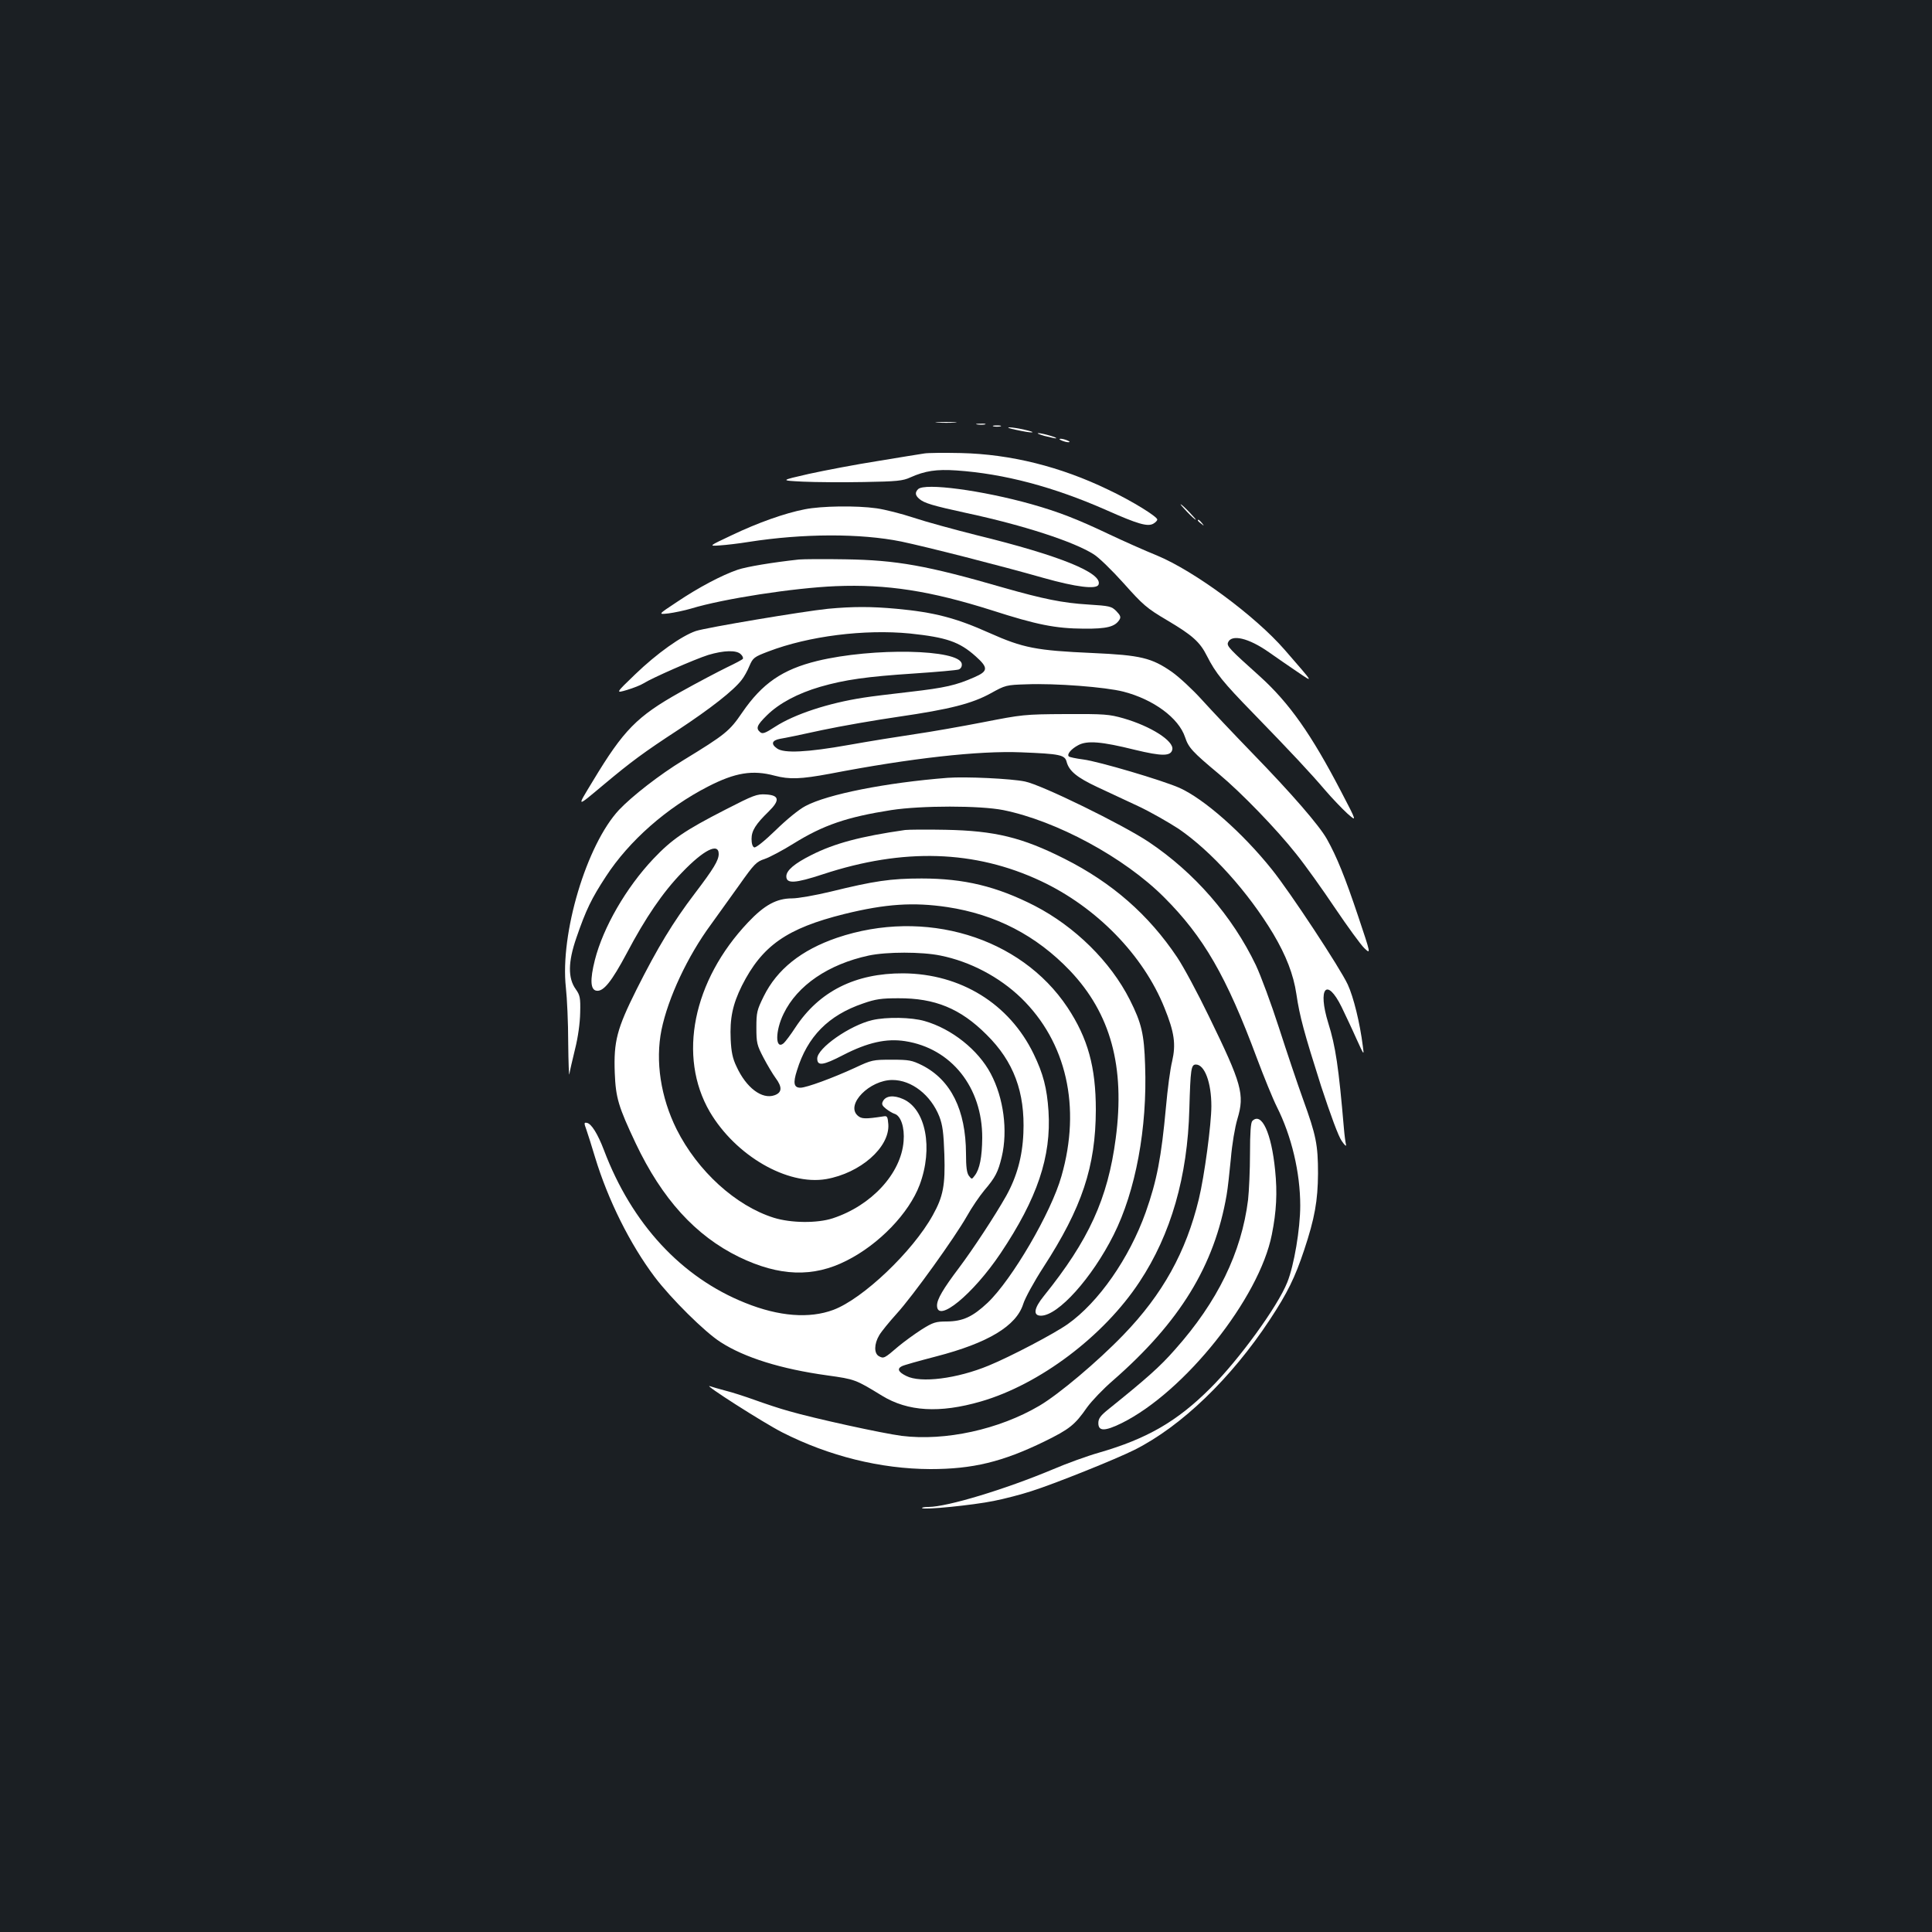 <?xml version="1.0" standalone="no"?>
<!DOCTYPE svg PUBLIC "-//W3C//DTD SVG 20010904//EN"
 "http://www.w3.org/TR/2001/REC-SVG-20010904/DTD/svg10.dtd">
<svg version="1.0" xmlns="http://www.w3.org/2000/svg"
 width="1000pt" height="1000pt" viewBox="0 0 1000 1000"
 preserveAspectRatio="xMidYMid meet">
<rect width="100%" height="100%" fill="#1b1f23"/>
<g transform="translate(0,1000) scale(0.1,-0.1)"
fill="#ffffff" stroke="none">
<path d="M4853 7813 c26 -2 67 -2 90 0 23 2 2 3 -48 3 -49 0 -68 -1 -42 -3z"/>
<path d="M5058 7803 c12 -2 30 -2 40 0 9 3 -1 5 -23 4 -22 0 -30 -2 -17 -4z"/>
<path d="M5143 7793 c9 -2 25 -2 35 0 9 3 1 5 -18 5 -19 0 -27 -2 -17 -5z"/>
<path d="M5260 7775 c36 -8 72 -14 80 -13 27 1 -84 26 -115 26 -16 0 -1 -6 35
-13z"/>
<path d="M5405 7744 c28 -7 55 -13 60 -13 17 2 -69 27 -90 27 -11 0 3 -6 30
-14z"/>
<path d="M5495 7720 c11 -5 27 -9 35 -9 9 0 8 4 -5 9 -11 5 -27 9 -35 9 -9 0
-8 -4 5 -9z"/>
<path d="M4785 7653 c-16 -2 -124 -20 -240 -39 -115 -18 -277 -49 -359 -67
-149 -34 -149 -34 -30 -40 65 -3 207 -4 315 -2 172 3 202 6 241 24 76 34 135
43 238 36 248 -17 504 -85 778 -206 160 -71 211 -86 241 -70 12 7 21 16 21 22
0 15 -132 97 -253 154 -248 120 -506 184 -762 190 -88 2 -173 1 -190 -2z"/>
<path d="M4752 7468 c-17 -17 -15 -32 6 -50 25 -22 68 -35 247 -74 294 -63
554 -148 656 -213 25 -15 95 -83 155 -150 100 -112 119 -129 224 -191 132 -78
171 -113 207 -185 45 -89 84 -137 238 -295 204 -210 298 -311 374 -400 35 -41
87 -95 114 -120 51 -45 51 -45 -31 112 -155 298 -269 460 -423 599 -154 138
-170 155 -163 173 17 45 107 24 212 -50 37 -26 102 -71 145 -100 89 -60 92
-67 -63 112 -153 176 -467 408 -662 489 -62 25 -174 75 -248 110 -164 78 -262
116 -400 155 -256 72 -554 112 -588 78z"/>
<path d="M6145 7350 c21 -22 41 -40 44 -40 3 0 -13 18 -34 40 -21 22 -41 40
-44 40 -3 0 13 -18 34 -40z"/>
<path d="M4166 7364 c-104 -20 -244 -70 -378 -134 -121 -57 -121 -57 -62 -53
32 2 100 10 149 18 281 44 578 45 790 2 133 -28 510 -124 735 -188 170 -48
276 -61 286 -35 23 60 -202 151 -631 256 -115 29 -262 69 -325 90 -63 21 -150
43 -193 49 -105 15 -286 12 -371 -5z"/>
<path d="M6200 7306 c0 -2 8 -10 18 -17 15 -13 16 -12 3 4 -13 16 -21 21 -21
13z"/>
<path d="M4135 7104 c-137 -15 -270 -37 -317 -53 -82 -28 -203 -92 -313 -166
-100 -66 -100 -66 -45 -60 30 4 83 15 117 25 167 51 532 107 748 116 265 11
490 -24 809 -125 233 -75 329 -94 476 -95 120 -1 161 10 184 46 9 14 5 23 -16
45 -25 25 -35 27 -145 34 -133 8 -234 29 -438 87 -397 115 -555 143 -820 147
-110 2 -218 1 -240 -1z"/>
<path d="M4286 6849 c-128 -13 -629 -97 -684 -115 -74 -25 -202 -116 -314
-224 -103 -99 -103 -99 -42 -81 33 10 71 25 85 34 42 27 265 125 335 147 80
24 146 26 168 4 9 -8 14 -19 11 -24 -2 -4 -40 -24 -82 -44 -43 -21 -152 -78
-243 -129 -223 -125 -292 -195 -451 -459 -86 -142 -90 -141 61 -15 134 112
202 163 380 279 168 111 286 203 329 259 12 15 30 47 40 72 18 42 24 47 98 75
209 80 498 116 733 93 190 -20 256 -43 340 -118 66 -59 65 -77 -6 -108 -95
-42 -152 -55 -334 -76 -96 -11 -204 -24 -240 -30 -183 -28 -358 -86 -457 -150
-52 -34 -66 -39 -78 -29 -24 20 -18 36 35 88 63 62 159 113 275 147 128 37
242 53 486 69 118 8 222 17 232 21 11 5 17 16 15 29 -11 76 -459 85 -748 15
-180 -44 -285 -116 -389 -268 -65 -95 -85 -112 -306 -247 -120 -73 -264 -185
-331 -256 -168 -180 -306 -641 -275 -920 6 -54 12 -182 12 -285 1 -103 4 -177
6 -163 2 14 15 71 29 128 16 63 26 137 27 190 2 78 -1 91 -23 122 -41 57 -40
141 3 265 50 146 79 205 153 318 120 185 316 357 529 466 140 72 230 87 345
56 76 -20 134 -18 285 10 420 81 772 120 990 111 202 -8 227 -13 236 -50 13
-47 53 -80 157 -129 53 -25 150 -70 214 -100 64 -30 158 -84 210 -118 170
-117 358 -326 488 -542 67 -113 105 -211 120 -312 17 -116 40 -200 128 -477
49 -149 90 -261 107 -284 15 -22 24 -30 22 -19 -3 11 -8 49 -11 85 -27 316
-43 424 -81 545 -56 181 -8 239 69 83 19 -40 54 -113 76 -163 41 -90 41 -90
34 -40 -15 120 -48 254 -78 319 -40 86 -298 478 -393 596 -152 190 -351 365
-478 422 -88 39 -419 137 -498 147 -38 5 -72 12 -75 16 -11 11 13 39 49 58 46
25 120 19 293 -24 141 -34 187 -34 194 2 8 44 -111 120 -253 161 -74 21 -98
23 -300 22 -214 -1 -225 -3 -425 -42 -113 -22 -272 -50 -355 -62 -82 -12 -237
-37 -343 -56 -214 -38 -334 -44 -370 -18 -33 23 -27 42 16 50 20 3 118 23 217
45 99 21 277 52 395 69 267 39 381 68 479 122 74 41 79 43 184 46 148 6 409
-14 502 -38 155 -40 286 -136 319 -236 18 -54 37 -75 176 -191 115 -96 298
-285 399 -413 46 -57 136 -183 201 -280 65 -96 133 -190 152 -208 34 -32 34
-32 -32 165 -68 203 -111 309 -162 400 -40 71 -181 234 -389 448 -96 99 -212
222 -259 274 -47 52 -116 116 -154 143 -105 73 -162 87 -411 98 -292 13 -359
26 -534 104 -174 78 -286 107 -481 125 -130 12 -225 12 -354 0z"/>
<path d="M4905 5974 c-319 -25 -622 -85 -736 -146 -33 -17 -98 -70 -154 -125
-59 -57 -103 -92 -111 -89 -9 3 -14 20 -14 44 0 42 21 76 89 142 59 58 55 84
-15 88 -46 3 -64 -4 -210 -79 -211 -108 -276 -153 -372 -254 -141 -149 -260
-355 -303 -524 -26 -103 -23 -155 9 -159 36 -5 78 48 156 194 97 184 187 316
286 418 112 117 190 156 190 96 0 -33 -26 -76 -124 -205 -112 -147 -193 -281
-301 -496 -102 -204 -119 -269 -113 -432 5 -130 19 -175 108 -364 137 -289
310 -479 535 -589 209 -101 384 -107 557 -19 169 85 323 246 378 392 71 190
32 392 -85 444 -49 22 -90 18 -105 -11 -8 -15 -4 -23 16 -39 14 -11 34 -23 44
-26 33 -10 53 -71 47 -142 -13 -167 -166 -333 -367 -399 -80 -26 -215 -25
-305 3 -197 62 -394 241 -503 458 -82 165 -111 352 -78 515 34 165 135 381
256 545 32 44 97 135 145 202 79 112 90 123 133 137 26 9 94 45 150 80 153 95
275 137 505 173 156 24 459 24 580 0 276 -56 626 -245 832 -451 205 -205 323
-409 481 -834 36 -96 82 -209 103 -251 76 -151 121 -340 121 -511 0 -121 -32
-310 -67 -397 -50 -126 -251 -402 -398 -548 -172 -172 -328 -262 -577 -334
-60 -17 -168 -56 -240 -87 -246 -103 -543 -193 -642 -194 -22 0 -37 -3 -33 -6
10 -10 261 15 370 37 56 11 144 34 196 51 117 37 434 164 534 214 242 122 499
369 700 674 91 138 130 218 177 359 55 165 71 256 72 397 0 149 -10 198 -77
383 -29 80 -85 247 -125 371 -40 124 -94 270 -120 325 -122 254 -317 478 -554
637 -135 90 -555 296 -641 313 -71 15 -309 26 -400 19z"/>
<path d="M4685 5704 c-230 -33 -366 -69 -486 -130 -86 -43 -129 -79 -129 -110
0 -39 44 -37 190 11 416 137 786 125 1127 -35 288 -135 531 -384 640 -656 52
-128 60 -189 40 -277 -10 -39 -24 -146 -32 -237 -24 -261 -47 -381 -105 -545
-85 -238 -244 -466 -404 -579 -71 -50 -296 -168 -408 -214 -164 -68 -353 -92
-427 -54 -41 20 -49 37 -24 50 10 6 90 28 178 51 270 70 415 158 451 271 9 30
56 116 104 190 201 310 271 522 272 815 0 222 -41 371 -147 531 -243 365 -739
514 -1193 360 -184 -63 -310 -163 -379 -303 -35 -71 -38 -83 -38 -162 0 -79 3
-91 37 -156 20 -38 48 -85 62 -104 36 -48 34 -76 -5 -90 -65 -23 -147 39 -197
149 -20 41 -27 76 -30 140 -5 109 10 181 58 278 105 208 233 297 530 371 215
53 358 62 533 36 251 -38 461 -147 635 -329 211 -222 286 -497 237 -868 -41
-313 -140 -528 -372 -816 -52 -64 -57 -102 -15 -102 89 0 264 195 376 418 114
227 175 553 163 879 -5 160 -18 217 -79 338 -100 198 -284 379 -493 487 -196
100 -364 141 -585 141 -160 0 -246 -13 -470 -68 -79 -19 -169 -35 -200 -35
-80 0 -143 -34 -228 -124 -286 -302 -365 -694 -198 -981 134 -227 401 -382
602 -348 177 31 329 164 322 283 -3 39 -6 45 -23 42 -98 -15 -116 -14 -136 4
-63 57 62 184 180 184 100 0 199 -78 243 -189 17 -45 22 -83 26 -197 5 -159
-6 -217 -60 -314 -104 -188 -362 -433 -515 -490 -124 -46 -281 -34 -455 36
-331 132 -588 410 -732 791 -32 84 -65 137 -88 141 -15 3 -16 0 -3 -35 7 -21
28 -85 45 -143 67 -221 181 -450 309 -620 84 -111 259 -285 341 -337 124 -80
313 -139 552 -172 143 -20 146 -21 283 -105 134 -82 298 -92 512 -30 304 88
636 338 821 619 163 246 249 546 258 895 6 207 9 230 34 230 45 0 80 -93 80
-215 0 -93 -36 -363 -65 -482 -66 -273 -187 -492 -390 -702 -135 -140 -335
-308 -435 -367 -209 -123 -487 -184 -713 -156 -100 13 -452 90 -583 128 -48
13 -128 40 -178 58 -50 18 -118 40 -151 48 -33 9 -69 19 -80 23 -45 16 276
-189 374 -239 242 -123 509 -189 766 -190 220 0 373 37 591 143 130 64 157 85
221 177 24 33 83 95 133 138 347 303 526 595 589 961 6 33 15 118 22 189 6 73
21 162 34 205 38 127 23 180 -148 531 -57 118 -131 256 -164 305 -148 221
-337 386 -583 510 -220 111 -361 145 -615 150 -99 2 -193 1 -210 -1z m183
-650 c154 -31 305 -111 417 -219 235 -228 312 -565 209 -923 -53 -188 -256
-535 -382 -655 -78 -73 -128 -96 -211 -97 -57 0 -71 -4 -130 -41 -36 -23 -91
-63 -121 -88 -72 -62 -76 -64 -100 -51 -27 14 -26 64 1 109 11 19 52 69 89
110 85 93 302 396 364 505 25 45 66 105 91 135 57 67 71 94 90 173 32 136 10
305 -57 431 -65 123 -202 232 -342 272 -68 20 -198 22 -271 5 -116 -27 -285
-145 -285 -199 0 -40 30 -36 134 18 128 66 225 87 321 72 239 -37 400 -239
399 -501 -1 -99 -13 -162 -39 -195 -15 -20 -15 -20 -30 -1 -11 15 -15 46 -15
115 -1 226 -78 381 -227 457 -53 26 -67 29 -158 29 -96 0 -103 -1 -190 -42
-113 -52 -251 -103 -282 -103 -34 0 -39 24 -18 89 54 176 163 286 342 347 65
23 96 27 183 27 189 1 321 -53 456 -188 141 -139 200 -298 191 -510 -5 -122
-34 -226 -89 -325 -60 -106 -172 -276 -244 -372 -83 -110 -114 -163 -114 -195
0 -95 186 57 329 270 190 284 263 500 248 736 -8 119 -27 193 -77 296 -126
260 -378 415 -675 417 -248 1 -435 -93 -558 -280 -24 -37 -52 -74 -61 -82 -44
-36 -44 64 0 153 71 147 232 256 440 301 93 20 276 20 372 0z"/>
<path d="M6482 4198 c-8 -8 -12 -60 -12 -168 0 -85 -5 -194 -10 -240 -34 -273
-158 -528 -378 -775 -78 -89 -146 -149 -342 -307 -44 -35 -55 -50 -55 -74 0
-43 33 -43 121 0 326 162 712 646 777 976 24 120 29 217 17 333 -19 193 -70
303 -118 255z"/>
</g>
</svg>
